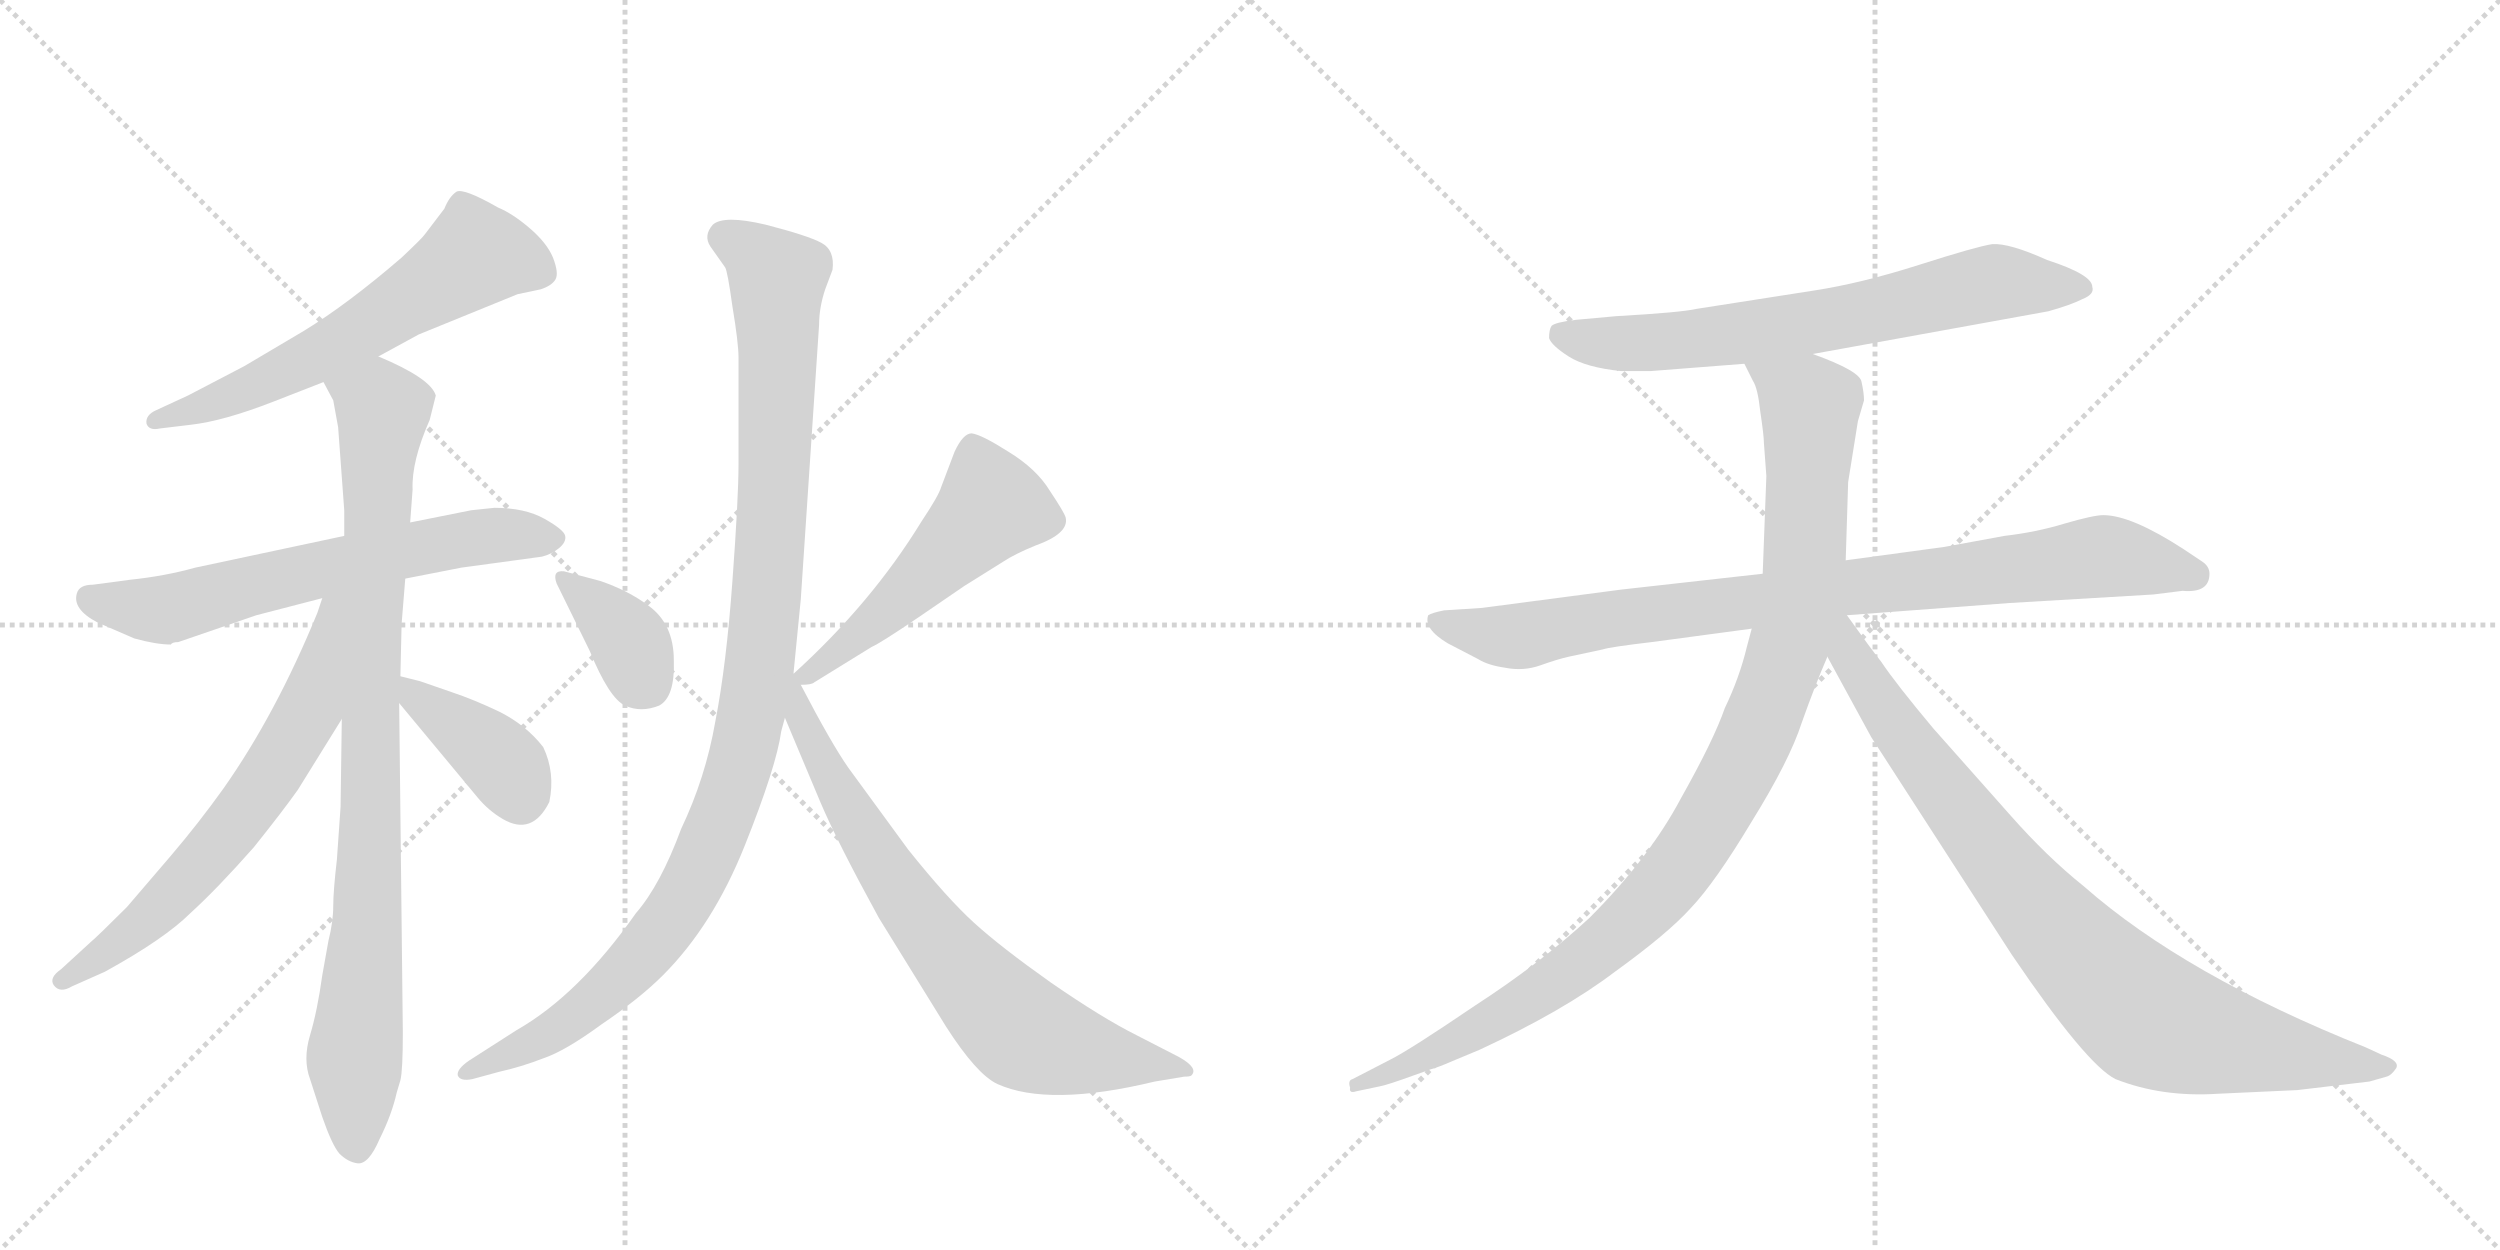 <svg version="1.1" viewBox="0 0 2048 1024" xmlns="http://www.w3.org/2000/svg">
  <g stroke="lightgray" stroke-dasharray="1,1" stroke-width="1" transform="scale(4, 4)">
    <line x1="0" y1="0" x2="256" y2="256"></line>
    <line x1="256" y1="0" x2="0" y2="256"></line>
    <line x1="128" y1="0" x2="128" y2="256"></line>
    <line x1="0" y1="128" x2="256" y2="128"></line>
    <line x1="256" y1="0" x2="512" y2="256"></line>
    <line x1="512" y1="0" x2="256" y2="256"></line>
    <line x1="384" y1="0" x2="384" y2="256"></line>
    <line x1="256" y1="128" x2="512" y2="128"></line>
  </g>
<g transform="scale(1, -1) translate(0, -850)">
   <style type="text/css">
    @keyframes keyframes0 {
      from {
       stroke: black;
       stroke-dashoffset: 609;
       stroke-width: 128;
       }
       66% {
       animation-timing-function: step-end;
       stroke: black;
       stroke-dashoffset: 0;
       stroke-width: 128;
       }
       to {
       stroke: black;
       stroke-width: 1024;
       }
       }
       #make-me-a-hanzi-animation-0 {
         animation: keyframes0 0.746s both;
         animation-delay: 0s;
         animation-timing-function: linear;
       }
    @keyframes keyframes1 {
      from {
       stroke: black;
       stroke-dashoffset: 643;
       stroke-width: 128;
       }
       68% {
       animation-timing-function: step-end;
       stroke: black;
       stroke-dashoffset: 0;
       stroke-width: 128;
       }
       to {
       stroke: black;
       stroke-width: 1024;
       }
       }
       #make-me-a-hanzi-animation-1 {
         animation: keyframes1 0.773s both;
         animation-delay: 0.746s;
         animation-timing-function: linear;
       }
    @keyframes keyframes2 {
      from {
       stroke: black;
       stroke-dashoffset: 909;
       stroke-width: 128;
       }
       75% {
       animation-timing-function: step-end;
       stroke: black;
       stroke-dashoffset: 0;
       stroke-width: 128;
       }
       to {
       stroke: black;
       stroke-width: 1024;
       }
       }
       #make-me-a-hanzi-animation-2 {
         animation: keyframes2 0.99s both;
         animation-delay: 1.519s;
         animation-timing-function: linear;
       }
    @keyframes keyframes3 {
      from {
       stroke: black;
       stroke-dashoffset: 654;
       stroke-width: 128;
       }
       68% {
       animation-timing-function: step-end;
       stroke: black;
       stroke-dashoffset: 0;
       stroke-width: 128;
       }
       to {
       stroke: black;
       stroke-width: 1024;
       }
       }
       #make-me-a-hanzi-animation-3 {
         animation: keyframes3 0.782s both;
         animation-delay: 2.509s;
         animation-timing-function: linear;
       }
    @keyframes keyframes4 {
      from {
       stroke: black;
       stroke-dashoffset: 391;
       stroke-width: 128;
       }
       56% {
       animation-timing-function: step-end;
       stroke: black;
       stroke-dashoffset: 0;
       stroke-width: 128;
       }
       to {
       stroke: black;
       stroke-width: 1024;
       }
       }
       #make-me-a-hanzi-animation-4 {
         animation: keyframes4 0.568s both;
         animation-delay: 3.291s;
         animation-timing-function: linear;
       }
    @keyframes keyframes5 {
      from {
       stroke: black;
       stroke-dashoffset: 361;
       stroke-width: 128;
       }
       54% {
       animation-timing-function: step-end;
       stroke: black;
       stroke-dashoffset: 0;
       stroke-width: 128;
       }
       to {
       stroke: black;
       stroke-width: 1024;
       }
       }
       #make-me-a-hanzi-animation-5 {
         animation: keyframes5 0.544s both;
         animation-delay: 3.859s;
         animation-timing-function: linear;
       }
    @keyframes keyframes6 {
      from {
       stroke: black;
       stroke-dashoffset: 513;
       stroke-width: 128;
       }
       63% {
       animation-timing-function: step-end;
       stroke: black;
       stroke-dashoffset: 0;
       stroke-width: 128;
       }
       to {
       stroke: black;
       stroke-width: 1024;
       }
       }
       #make-me-a-hanzi-animation-6 {
         animation: keyframes6 0.667s both;
         animation-delay: 4.403s;
         animation-timing-function: linear;
       }
    @keyframes keyframes7 {
      from {
       stroke: black;
       stroke-dashoffset: 1063;
       stroke-width: 128;
       }
       78% {
       animation-timing-function: step-end;
       stroke: black;
       stroke-dashoffset: 0;
       stroke-width: 128;
       }
       to {
       stroke: black;
       stroke-width: 1024;
       }
       }
       #make-me-a-hanzi-animation-7 {
         animation: keyframes7 1.115s both;
         animation-delay: 5.07s;
         animation-timing-function: linear;
       }
    @keyframes keyframes8 {
      from {
       stroke: black;
       stroke-dashoffset: 742;
       stroke-width: 128;
       }
       71% {
       animation-timing-function: step-end;
       stroke: black;
       stroke-dashoffset: 0;
       stroke-width: 128;
       }
       to {
       stroke: black;
       stroke-width: 1024;
       }
       }
       #make-me-a-hanzi-animation-8 {
         animation: keyframes8 0.854s both;
         animation-delay: 6.185s;
         animation-timing-function: linear;
       }
    @keyframes keyframes9 {
      from {
       stroke: black;
       stroke-dashoffset: 688;
       stroke-width: 128;
       }
       69% {
       animation-timing-function: step-end;
       stroke: black;
       stroke-dashoffset: 0;
       stroke-width: 128;
       }
       to {
       stroke: black;
       stroke-width: 1024;
       }
       }
       #make-me-a-hanzi-animation-9 {
         animation: keyframes9 0.81s both;
         animation-delay: 7.039s;
         animation-timing-function: linear;
       }
    @keyframes keyframes10 {
      from {
       stroke: black;
       stroke-dashoffset: 883;
       stroke-width: 128;
       }
       74% {
       animation-timing-function: step-end;
       stroke: black;
       stroke-dashoffset: 0;
       stroke-width: 128;
       }
       to {
       stroke: black;
       stroke-width: 1024;
       }
       }
       #make-me-a-hanzi-animation-10 {
         animation: keyframes10 0.969s both;
         animation-delay: 7.849s;
         animation-timing-function: linear;
       }
    @keyframes keyframes11 {
      from {
       stroke: black;
       stroke-dashoffset: 1034;
       stroke-width: 128;
       }
       77% {
       animation-timing-function: step-end;
       stroke: black;
       stroke-dashoffset: 0;
       stroke-width: 128;
       }
       to {
       stroke: black;
       stroke-width: 1024;
       }
       }
       #make-me-a-hanzi-animation-11 {
         animation: keyframes11 1.091s both;
         animation-delay: 8.818s;
         animation-timing-function: linear;
       }
    @keyframes keyframes12 {
      from {
       stroke: black;
       stroke-dashoffset: 867;
       stroke-width: 128;
       }
       74% {
       animation-timing-function: step-end;
       stroke: black;
       stroke-dashoffset: 0;
       stroke-width: 128;
       }
       to {
       stroke: black;
       stroke-width: 1024;
       }
       }
       #make-me-a-hanzi-animation-12 {
         animation: keyframes12 0.956s both;
         animation-delay: 9.909s;
         animation-timing-function: linear;
       }
</style>
<path d="M 310 558 L 343 576 L 424 609 L 443 613 Q 452 616 455 621 Q 458 626 453 639 Q 448 651 434 663 Q 420 675 408 680 Q 380 696 374 693 Q 368 689 364 679 L 348 658 Q 346 655 329 639 Q 285 601 249 579 L 200 550 L 154 526 L 128 514 Q 119 510 120 503 Q 122 497 131 499 L 156 502 Q 183 505 224 521 L 265 537 L 310 558 Z" fill="lightgray"></path> 
<path d="M 282 411 L 160 385 Q 135 378 106 375 L 76 371 Q 65 371 63 364 Q 59 351 80 340 L 110 327 Q 128 322 140 322 Q 141 324 146 324 L 210 346 L 264 360 L 332 376 L 378 385 L 444 394 Q 452 396 458 401 Q 464 406 463 411 Q 462 416 446 425 Q 430 434 405 434 L 386 432 L 336 422 L 282 411 Z" fill="lightgray"></path> 
<path d="M 277 500 L 282 432 L 282 411 L 280 261 L 279 189 L 276 146 Q 273 120 273 108 Q 273 95 269 79 L 264 51 Q 260 22 254 2 Q 248 -18 254 -34 L 264 -65 Q 272 -88 278 -95 Q 285 -102 293 -103 Q 302 -104 311 -83 Q 321 -63 325 -45 L 328 -35 Q 330 -27 330 4 L 327 274 L 328 296 L 329 339 L 332 376 L 336 422 L 338 449 Q 337 472 352 506 L 357 526 Q 353 540 310 558 C 283 571 253 564 265 537 L 273 522 Q 274 516 277 500 Z" fill="lightgray"></path> 
<path d="M 264 360 L 260 348 Q 226 265 183 204 Q 163 176 140 149 L 104 107 Q 80 83 74 78 L 50 56 Q 40 49 44 43 Q 49 36 59 42 L 86 54 Q 135 81 156 102 Q 178 122 208 156 Q 232 186 244 203 L 280 261 C 356 384 273 388 264 360 Z" fill="lightgray"></path> 
<path d="M 327 274 L 391 197 Q 400 186 412 179 Q 436 165 450 193 Q 455 217 445 238 Q 431 256 409 267 Q 388 277 370 283 L 344 292 L 328 296 C 304 302 308 297 327 274 Z" fill="lightgray"></path> 
<path d="M 456 372 L 483 317 Q 499 278 512 272 Q 525 266 540 272 Q 553 279 552 309 Q 552 339 531 354 Q 515 366 492 374 L 462 382 Q 452 383 456 372 Z" fill="lightgray"></path> 
<path d="M 656 289 Q 665 289 667 291 L 714 320 Q 721 323 752 344 L 790 370 L 822 390 Q 831 396 848 403 Q 876 413 873 426 Q 872 430 860 448 Q 849 466 826 480 Q 804 494 796 495 Q 789 495 782 480 L 771 451 Q 769 444 755 423 Q 714 356 650 298 C 638 287 638 287 656 289 Z" fill="lightgray"></path> 
<path d="M 650 298 L 656 359 L 671 584 Q 671 598 676 613 L 682 629 Q 684 645 673 651 Q 662 657 627 666 Q 593 674 584 666 Q 576 657 582 648 L 594 631 Q 596 628 600 599 Q 605 569 605 557 L 605 470 Q 605 442 600 374 Q 595 305 586 259 Q 578 213 558 171 Q 541 125 521 102 Q 474 35 423 6 L 384 -19 Q 374 -26 375 -31 Q 377 -36 387 -34 L 409 -28 Q 427 -24 445 -17 Q 463 -11 493 11 Q 524 32 543 51 Q 584 92 610 157 Q 636 222 640 251 L 643 262 L 650 298 Z" fill="lightgray"></path> 
<path d="M 643 262 L 672 193 Q 686 160 720 98 L 775 9 Q 800 -30 817 -38 Q 859 -57 946 -36 L 970 -32 Q 975 -32 976 -31 Q 982 -25 966 -16 L 931 2 Q 903 16 861 45 Q 820 74 798 94 Q 776 114 744 154 L 695 221 Q 681 241 656 289 C 642 316 623 309 643 262 Z" fill="lightgray"></path> 
<path d="M 1485 560 L 1678 595 Q 1696 600 1706 605 Q 1716 609 1714 615 Q 1714 625 1677 637 Q 1646 651 1632 650 Q 1619 648 1572 633 Q 1525 618 1486 612 L 1390 597 Q 1377 594 1324 591 L 1291 588 Q 1274 586 1271 583 Q 1269 580 1269 573 Q 1271 567 1285 558 Q 1299 549 1328 546 L 1352 546 L 1429 552 L 1485 560 Z" fill="lightgray"></path> 
<path d="M 1810 380 Q 1810 386 1804 390 L 1789 400 Q 1746 428 1723 428 Q 1715 428 1691 421 Q 1668 414 1642 411 L 1593 402 L 1512 391 L 1444 380 L 1328 367 L 1214 352 L 1183 350 Q 1173 348 1170 346 Q 1166 335 1186 323 L 1211 310 Q 1219 305 1233 303 Q 1248 300 1262 305 Q 1276 310 1285 312 L 1313 318 Q 1319 320 1353 324 L 1435 335 L 1513 346 L 1646 356 L 1764 363 L 1788 366 Q 1810 364 1810 380 Z" fill="lightgray"></path> 
<path d="M 1512 391 L 1514 455 L 1522 505 L 1527 522 Q 1527 528 1525 537 Q 1524 546 1485 560 C 1457 571 1416 579 1429 552 L 1436 538 Q 1440 532 1442 513 Q 1445 493 1445 487 L 1447 460 L 1444 380 L 1435 335 L 1431 320 Q 1425 295 1413 270 Q 1404 244 1377 196 Q 1351 147 1302 98 Q 1262 61 1208 26 Q 1155 -10 1139 -18 L 1108 -34 Q 1104 -35 1106 -41 Q 1105 -46 1111 -44 L 1130 -40 Q 1136 -39 1158 -31 L 1172 -26 Q 1179 -24 1188 -20 L 1212 -10 Q 1281 22 1323 54 Q 1366 85 1385 106 Q 1405 127 1435 177 Q 1466 227 1476 258 Q 1487 289 1497 312 L 1512 391 Z" fill="lightgray"></path> 
<path d="M 1497 312 L 1533 246 L 1648 68 Q 1709 -22 1733 -34 Q 1771 -49 1817 -46 L 1882 -43 L 1941 -36 L 1955 -32 Q 1959 -31 1963 -25 Q 1966 -19 1951 -14 L 1938 -8 Q 1790 51 1707 124 Q 1677 148 1647 182 L 1584 253 Q 1553 290 1541 308 Q 1533 318 1513 346 C 1495 370 1475 353 1497 312 Z" fill="lightgray"></path> 
      <clipPath id="make-me-a-hanzi-clip-0">
      <path d="M 310 558 L 343 576 L 424 609 L 443 613 Q 452 616 455 621 Q 458 626 453 639 Q 448 651 434 663 Q 420 675 408 680 Q 380 696 374 693 Q 368 689 364 679 L 348 658 Q 346 655 329 639 Q 285 601 249 579 L 200 550 L 154 526 L 128 514 Q 119 510 120 503 Q 122 497 131 499 L 156 502 Q 183 505 224 521 L 265 537 L 310 558 Z" fill="lightgray"></path>
      </clipPath>
      <path clip-path="url(#make-me-a-hanzi-clip-0)" d="M 443 626 L 420 638 L 389 641 L 250 554 L 171 518 L 127 506 " fill="none" id="make-me-a-hanzi-animation-0" stroke-dasharray="481 962" stroke-linecap="round"></path>

      <clipPath id="make-me-a-hanzi-clip-1">
      <path d="M 282 411 L 160 385 Q 135 378 106 375 L 76 371 Q 65 371 63 364 Q 59 351 80 340 L 110 327 Q 128 322 140 322 Q 141 324 146 324 L 210 346 L 264 360 L 332 376 L 378 385 L 444 394 Q 452 396 458 401 Q 464 406 463 411 Q 462 416 446 425 Q 430 434 405 434 L 386 432 L 336 422 L 282 411 Z" fill="lightgray"></path>
      </clipPath>
      <path clip-path="url(#make-me-a-hanzi-clip-1)" d="M 74 359 L 143 352 L 372 407 L 454 409 " fill="none" id="make-me-a-hanzi-animation-1" stroke-dasharray="515 1030" stroke-linecap="round"></path>

      <clipPath id="make-me-a-hanzi-clip-2">
      <path d="M 277 500 L 282 432 L 282 411 L 280 261 L 279 189 L 276 146 Q 273 120 273 108 Q 273 95 269 79 L 264 51 Q 260 22 254 2 Q 248 -18 254 -34 L 264 -65 Q 272 -88 278 -95 Q 285 -102 293 -103 Q 302 -104 311 -83 Q 321 -63 325 -45 L 328 -35 Q 330 -27 330 4 L 327 274 L 328 296 L 329 339 L 332 376 L 336 422 L 338 449 Q 337 472 352 506 L 357 526 Q 353 540 310 558 C 283 571 253 564 265 537 L 273 522 Q 274 516 277 500 Z" fill="lightgray"></path>
      </clipPath>
      <path clip-path="url(#make-me-a-hanzi-clip-2)" d="M 272 536 L 310 519 L 314 512 L 304 328 L 301 91 L 291 -12 L 293 -91 " fill="none" id="make-me-a-hanzi-animation-2" stroke-dasharray="781 1562" stroke-linecap="round"></path>

      <clipPath id="make-me-a-hanzi-clip-3">
      <path d="M 264 360 L 260 348 Q 226 265 183 204 Q 163 176 140 149 L 104 107 Q 80 83 74 78 L 50 56 Q 40 49 44 43 Q 49 36 59 42 L 86 54 Q 135 81 156 102 Q 178 122 208 156 Q 232 186 244 203 L 280 261 C 356 384 273 388 264 360 Z" fill="lightgray"></path>
      </clipPath>
      <path clip-path="url(#make-me-a-hanzi-clip-3)" d="M 279 357 L 270 351 L 254 269 L 205 191 L 131 107 L 52 47 " fill="none" id="make-me-a-hanzi-animation-3" stroke-dasharray="526 1052" stroke-linecap="round"></path>

      <clipPath id="make-me-a-hanzi-clip-4">
      <path d="M 327 274 L 391 197 Q 400 186 412 179 Q 436 165 450 193 Q 455 217 445 238 Q 431 256 409 267 Q 388 277 370 283 L 344 292 L 328 296 C 304 302 308 297 327 274 Z" fill="lightgray"></path>
      </clipPath>
      <path clip-path="url(#make-me-a-hanzi-clip-4)" d="M 331 290 L 408 229 L 426 197 " fill="none" id="make-me-a-hanzi-animation-4" stroke-dasharray="263 526" stroke-linecap="round"></path>

      <clipPath id="make-me-a-hanzi-clip-5">
      <path d="M 456 372 L 483 317 Q 499 278 512 272 Q 525 266 540 272 Q 553 279 552 309 Q 552 339 531 354 Q 515 366 492 374 L 462 382 Q 452 383 456 372 Z" fill="lightgray"></path>
      </clipPath>
      <path clip-path="url(#make-me-a-hanzi-clip-5)" d="M 467 372 L 509 333 L 529 290 " fill="none" id="make-me-a-hanzi-animation-5" stroke-dasharray="233 466" stroke-linecap="round"></path>

      <clipPath id="make-me-a-hanzi-clip-6">
      <path d="M 656 289 Q 665 289 667 291 L 714 320 Q 721 323 752 344 L 790 370 L 822 390 Q 831 396 848 403 Q 876 413 873 426 Q 872 430 860 448 Q 849 466 826 480 Q 804 494 796 495 Q 789 495 782 480 L 771 451 Q 769 444 755 423 Q 714 356 650 298 C 638 287 638 287 656 289 Z" fill="lightgray"></path>
      </clipPath>
      <path clip-path="url(#make-me-a-hanzi-clip-6)" d="M 797 485 L 812 436 L 807 429 L 719 342 L 660 298 " fill="none" id="make-me-a-hanzi-animation-6" stroke-dasharray="385 770" stroke-linecap="round"></path>

      <clipPath id="make-me-a-hanzi-clip-7">
      <path d="M 650 298 L 656 359 L 671 584 Q 671 598 676 613 L 682 629 Q 684 645 673 651 Q 662 657 627 666 Q 593 674 584 666 Q 576 657 582 648 L 594 631 Q 596 628 600 599 Q 605 569 605 557 L 605 470 Q 605 442 600 374 Q 595 305 586 259 Q 578 213 558 171 Q 541 125 521 102 Q 474 35 423 6 L 384 -19 Q 374 -26 375 -31 Q 377 -36 387 -34 L 409 -28 Q 427 -24 445 -17 Q 463 -11 493 11 Q 524 32 543 51 Q 584 92 610 157 Q 636 222 640 251 L 643 262 L 650 298 Z" fill="lightgray"></path>
      </clipPath>
      <path clip-path="url(#make-me-a-hanzi-clip-7)" d="M 593 656 L 613 646 L 637 622 L 629 368 L 617 273 L 601 207 L 570 131 L 531 73 L 462 11 L 382 -27 " fill="none" id="make-me-a-hanzi-animation-7" stroke-dasharray="935 1870" stroke-linecap="round"></path>

      <clipPath id="make-me-a-hanzi-clip-8">
      <path d="M 643 262 L 672 193 Q 686 160 720 98 L 775 9 Q 800 -30 817 -38 Q 859 -57 946 -36 L 970 -32 Q 975 -32 976 -31 Q 982 -25 966 -16 L 931 2 Q 903 16 861 45 Q 820 74 798 94 Q 776 114 744 154 L 695 221 Q 681 241 656 289 C 642 316 623 309 643 262 Z" fill="lightgray"></path>
      </clipPath>
      <path clip-path="url(#make-me-a-hanzi-clip-8)" d="M 650 292 L 663 246 L 718 149 L 756 94 L 816 24 L 838 4 L 859 -5 L 972 -27 " fill="none" id="make-me-a-hanzi-animation-8" stroke-dasharray="614 1228" stroke-linecap="round"></path>

      <clipPath id="make-me-a-hanzi-clip-9">
      <path d="M 1485 560 L 1678 595 Q 1696 600 1706 605 Q 1716 609 1714 615 Q 1714 625 1677 637 Q 1646 651 1632 650 Q 1619 648 1572 633 Q 1525 618 1486 612 L 1390 597 Q 1377 594 1324 591 L 1291 588 Q 1274 586 1271 583 Q 1269 580 1269 573 Q 1271 567 1285 558 Q 1299 549 1328 546 L 1352 546 L 1429 552 L 1485 560 Z" fill="lightgray"></path>
      </clipPath>
      <path clip-path="url(#make-me-a-hanzi-clip-9)" d="M 1278 576 L 1308 569 L 1358 569 L 1518 591 L 1625 617 L 1705 614 " fill="none" id="make-me-a-hanzi-animation-9" stroke-dasharray="560 1120" stroke-linecap="round"></path>

      <clipPath id="make-me-a-hanzi-clip-10">
      <path d="M 1810 380 Q 1810 386 1804 390 L 1789 400 Q 1746 428 1723 428 Q 1715 428 1691 421 Q 1668 414 1642 411 L 1593 402 L 1512 391 L 1444 380 L 1328 367 L 1214 352 L 1183 350 Q 1173 348 1170 346 Q 1166 335 1186 323 L 1211 310 Q 1219 305 1233 303 Q 1248 300 1262 305 Q 1276 310 1285 312 L 1313 318 Q 1319 320 1353 324 L 1435 335 L 1513 346 L 1646 356 L 1764 363 L 1788 366 Q 1810 364 1810 380 Z" fill="lightgray"></path>
      </clipPath>
      <path clip-path="url(#make-me-a-hanzi-clip-10)" d="M 1178 342 L 1214 331 L 1249 329 L 1310 342 L 1718 394 L 1797 379 " fill="none" id="make-me-a-hanzi-animation-10" stroke-dasharray="755 1510" stroke-linecap="round"></path>

      <clipPath id="make-me-a-hanzi-clip-11">
      <path d="M 1512 391 L 1514 455 L 1522 505 L 1527 522 Q 1527 528 1525 537 Q 1524 546 1485 560 C 1457 571 1416 579 1429 552 L 1436 538 Q 1440 532 1442 513 Q 1445 493 1445 487 L 1447 460 L 1444 380 L 1435 335 L 1431 320 Q 1425 295 1413 270 Q 1404 244 1377 196 Q 1351 147 1302 98 Q 1262 61 1208 26 Q 1155 -10 1139 -18 L 1108 -34 Q 1104 -35 1106 -41 Q 1105 -46 1111 -44 L 1130 -40 Q 1136 -39 1158 -31 L 1172 -26 Q 1179 -24 1188 -20 L 1212 -10 Q 1281 22 1323 54 Q 1366 85 1385 106 Q 1405 127 1435 177 Q 1466 227 1476 258 Q 1487 289 1497 312 L 1512 391 Z" fill="lightgray"></path>
      </clipPath>
      <path clip-path="url(#make-me-a-hanzi-clip-11)" d="M 1437 547 L 1483 518 L 1478 391 L 1460 305 L 1415 200 L 1355 115 L 1286 54 L 1189 -5 L 1111 -39 " fill="none" id="make-me-a-hanzi-animation-11" stroke-dasharray="906 1812" stroke-linecap="round"></path>

      <clipPath id="make-me-a-hanzi-clip-12">
      <path d="M 1497 312 L 1533 246 L 1648 68 Q 1709 -22 1733 -34 Q 1771 -49 1817 -46 L 1882 -43 L 1941 -36 L 1955 -32 Q 1959 -31 1963 -25 Q 1966 -19 1951 -14 L 1938 -8 Q 1790 51 1707 124 Q 1677 148 1647 182 L 1584 253 Q 1553 290 1541 308 Q 1533 318 1513 346 C 1495 370 1475 353 1497 312 Z" fill="lightgray"></path>
      </clipPath>
      <path clip-path="url(#make-me-a-hanzi-clip-12)" d="M 1509 338 L 1516 313 L 1555 251 L 1638 143 L 1689 82 L 1759 17 L 1835 -6 L 1955 -24 " fill="none" id="make-me-a-hanzi-animation-12" stroke-dasharray="739 1478" stroke-linecap="round"></path>

</g>
</svg>
